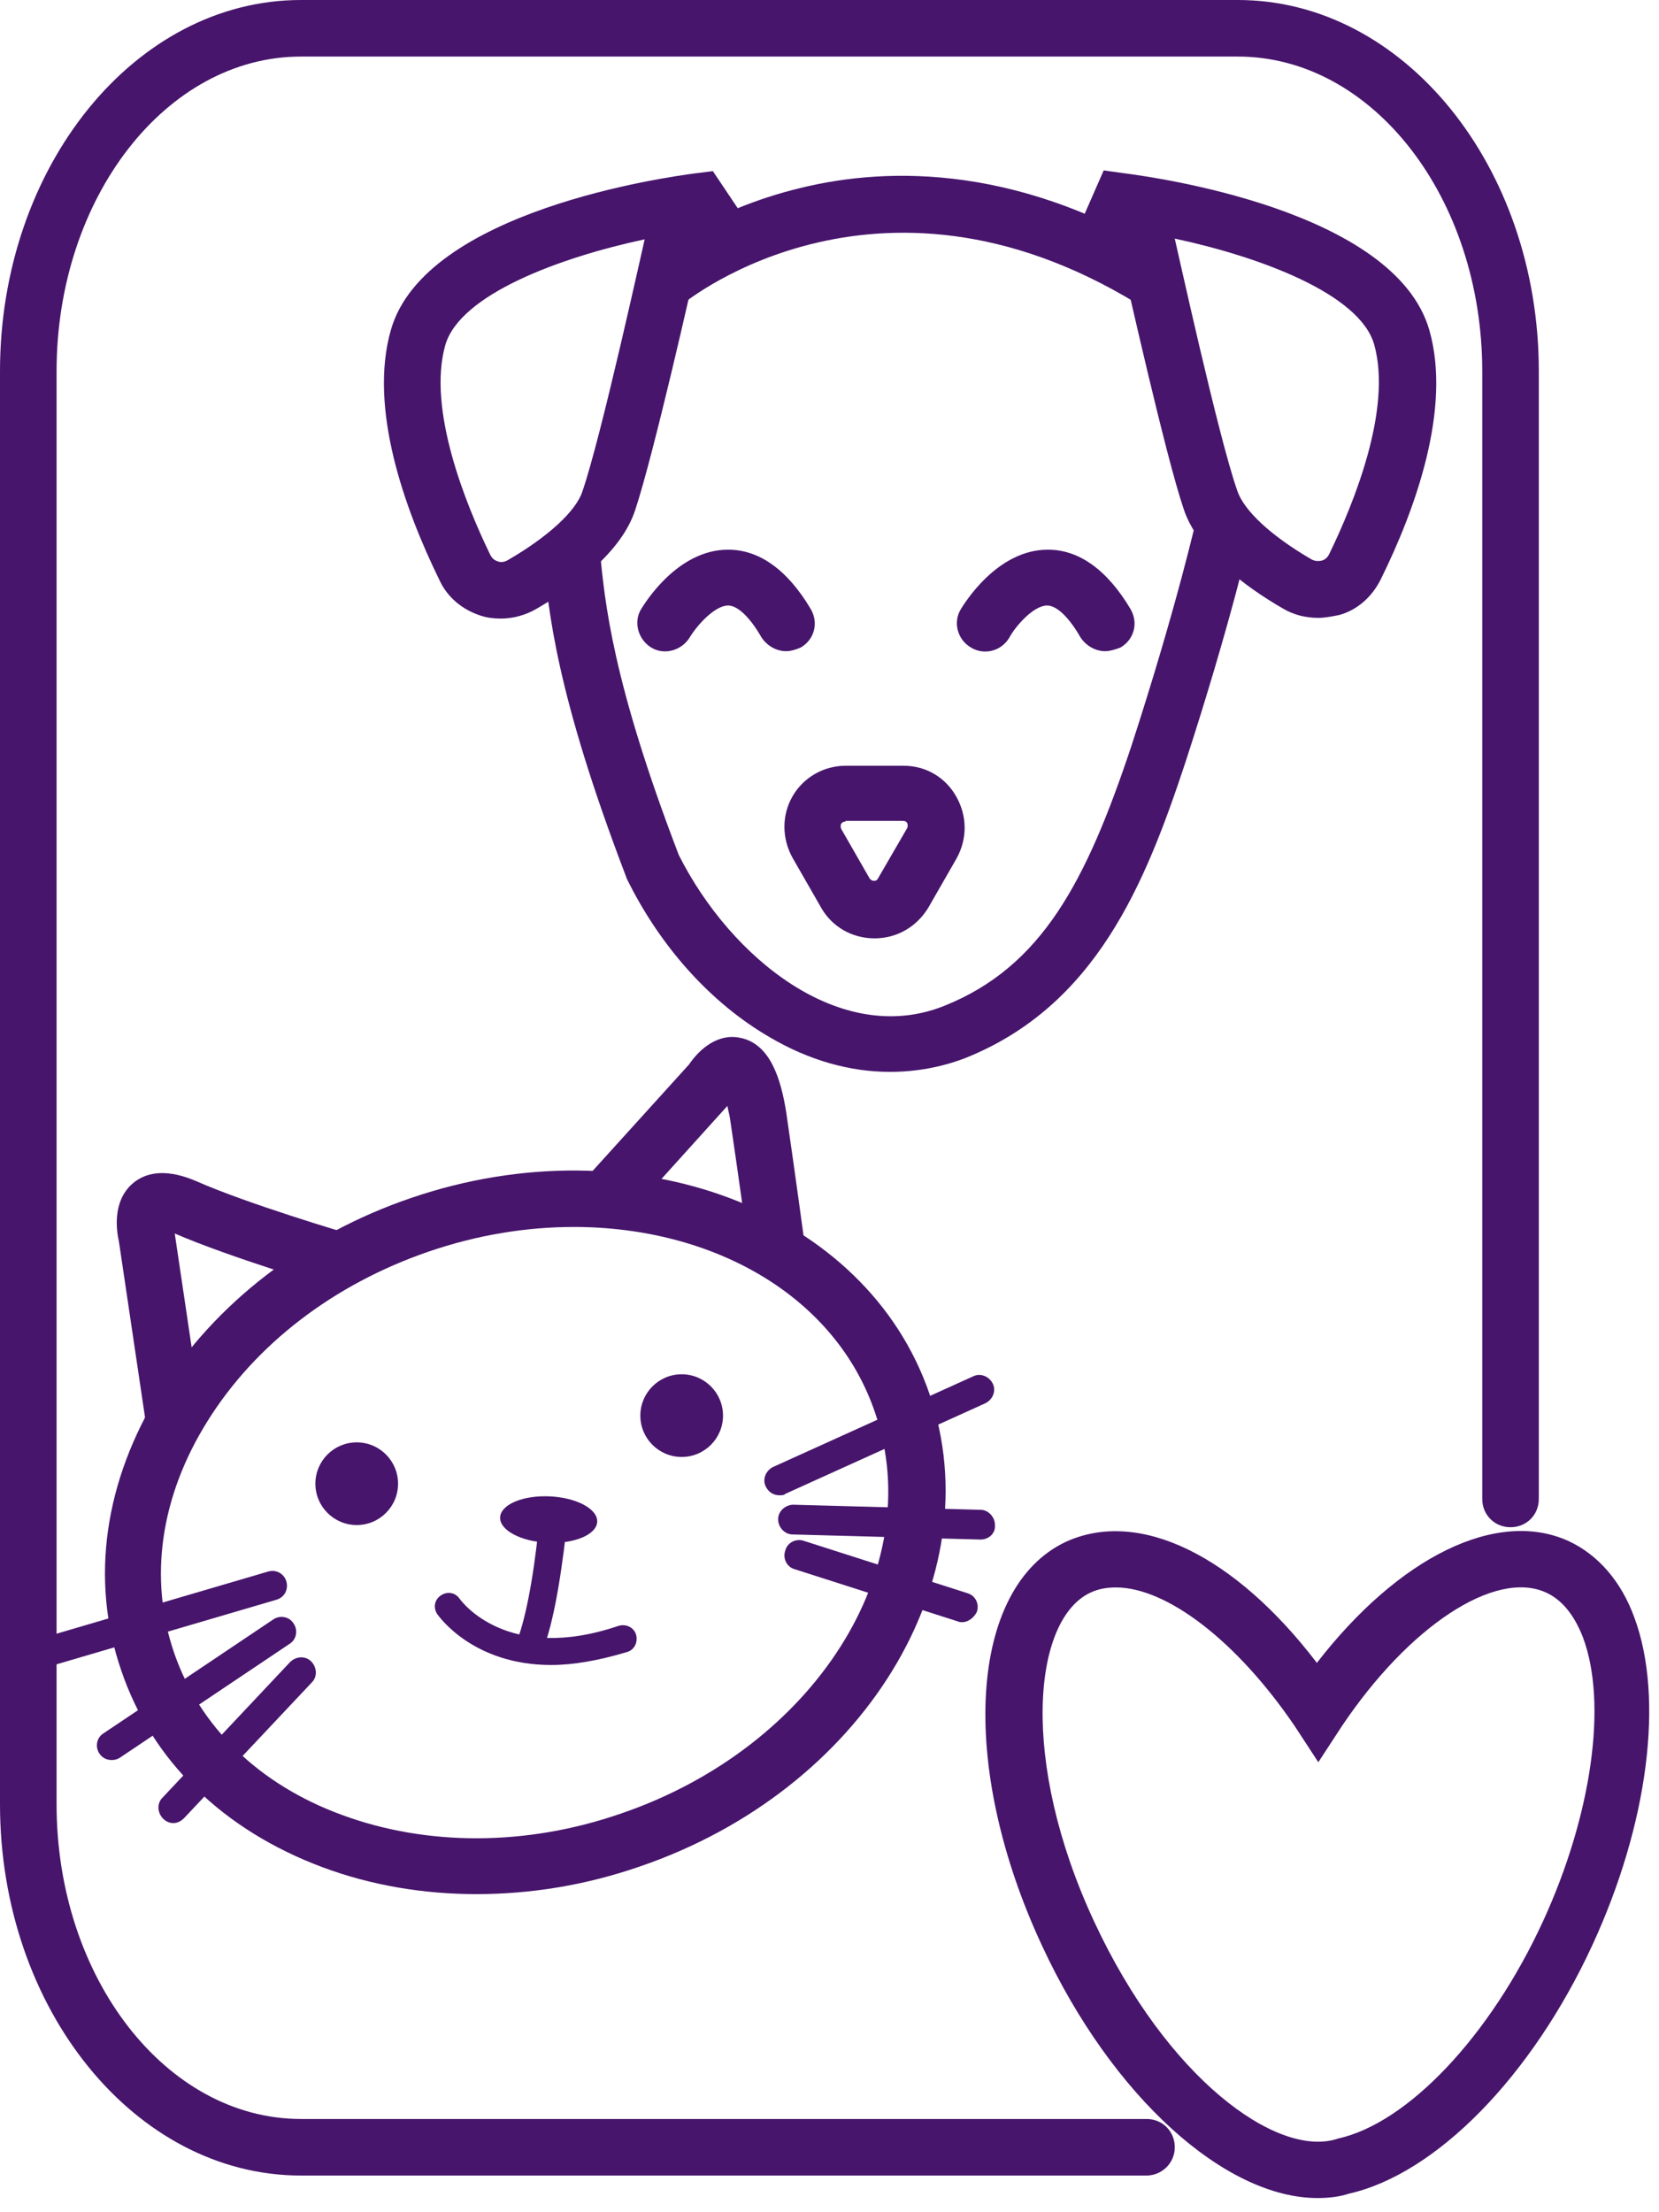 <svg width="111" height="148" viewBox="0 0 111 148" fill="none" xmlns="http://www.w3.org/2000/svg">
<path d="M39.957 101.809C39.996 100.952 38.574 100.191 36.78 100.109C34.987 100.027 33.501 100.655 33.462 101.512C33.422 102.368 34.845 103.129 36.638 103.211C38.432 103.293 39.918 102.665 39.957 101.809Z" fill="#47156C"/>
<path d="M36.19 110.714L34.492 110.035C35.123 108.531 35.657 105.814 36.045 102.176L37.889 102.37C37.452 106.203 36.918 109.016 36.19 110.714Z" fill="#47156C"/>
<path d="M31.878 126.719C28.336 126.719 24.843 126.136 21.592 124.924C14.945 122.449 10.141 117.792 8.103 111.727C6.017 105.663 6.987 99.065 10.723 93.049C14.411 87.179 20.379 82.57 27.511 80.144C42.407 75.05 57.982 80.92 62.203 93.292C66.424 105.615 57.739 119.781 42.795 124.875C39.156 126.136 35.468 126.719 31.878 126.719ZM38.38 82.085C35.226 82.085 31.927 82.618 28.676 83.734C22.32 85.917 17.079 89.944 13.877 95.087C10.723 100.132 9.947 105.615 11.645 110.563C13.344 115.512 17.322 119.393 22.902 121.43C28.579 123.517 35.226 123.517 41.533 121.333C54.488 116.919 62.106 104.887 58.564 94.553C55.944 86.742 47.792 82.085 38.38 82.085Z" fill="#47156C"/>
<path d="M9.8 95.475L7.956 83.055C7.811 82.424 7.471 80.387 8.878 79.174C9.897 78.301 11.353 78.252 13.148 79.028C16.544 80.532 23.24 82.522 23.288 82.522L22.221 86.16C21.93 86.063 15.38 84.123 11.692 82.522L13.536 94.941L9.8 95.475Z" fill="#47156C"/>
<path d="M50.123 83.883C50.123 83.834 49.444 78.886 48.862 74.956C48.813 74.568 48.716 74.277 48.668 73.986L41.923 81.457L39.109 78.934L46.096 71.221C46.824 70.153 48.037 69.134 49.493 69.425C51.579 69.814 52.258 72.288 52.598 74.374C53.18 78.352 53.859 83.349 53.859 83.398L50.123 83.883Z" fill="#47156C"/>
<path d="M23.867 102.027C25.395 102.027 26.633 100.789 26.633 99.261C26.633 97.734 25.395 96.496 23.867 96.496C22.34 96.496 21.102 97.734 21.102 99.261C21.102 100.789 22.34 102.027 23.867 102.027Z" fill="#47156C"/>
<path d="M45.609 97.472C47.137 97.472 48.375 96.234 48.375 94.707C48.375 93.18 47.137 91.941 45.609 91.941C44.082 91.941 42.844 93.18 42.844 94.707C42.844 96.234 44.082 97.472 45.609 97.472Z" fill="#47156C"/>
<path d="M36.878 111.39C31.686 111.39 29.406 108.188 29.26 107.994C28.969 107.558 29.066 107.024 29.503 106.733C29.939 106.442 30.473 106.539 30.764 106.975C30.91 107.169 33.967 111.293 41.39 108.77C41.875 108.625 42.409 108.867 42.555 109.353C42.7 109.838 42.458 110.371 41.972 110.517C40.032 111.099 38.333 111.39 36.878 111.39Z" fill="#47156C"/>
<path d="M1.891 111.879C1.454 111.879 1.066 111.588 0.92 111.151C0.775 110.617 1.066 110.084 1.599 109.938L17.951 105.135C18.484 104.989 19.018 105.281 19.164 105.814C19.309 106.348 19.018 106.882 18.484 107.027L2.133 111.83C2.085 111.879 1.988 111.879 1.891 111.879Z" fill="#47156C"/>
<path d="M7.473 117.748C7.133 117.748 6.842 117.602 6.648 117.311C6.357 116.874 6.454 116.244 6.939 115.953L18.293 108.336C18.73 108.045 19.36 108.142 19.651 108.627C19.943 109.063 19.846 109.694 19.36 109.985L8.007 117.602C7.861 117.699 7.667 117.748 7.473 117.748Z" fill="#47156C"/>
<path d="M11.597 121.966C11.355 121.966 11.112 121.869 10.918 121.675C10.53 121.287 10.481 120.656 10.87 120.268L19.409 111.195C19.797 110.807 20.428 110.759 20.816 111.147C21.204 111.535 21.253 112.166 20.865 112.554L12.325 121.626C12.131 121.82 11.889 121.966 11.597 121.966Z" fill="#47156C"/>
<path d="M52.158 100.036C51.77 100.036 51.43 99.842 51.236 99.454C50.993 98.969 51.236 98.386 51.721 98.144L65.112 92.079C65.598 91.837 66.18 92.079 66.422 92.565C66.665 93.05 66.422 93.632 65.937 93.875L52.546 99.939C52.449 100.036 52.303 100.036 52.158 100.036Z" fill="#47156C"/>
<path d="M65.6 102.997L53.033 102.657C52.499 102.657 52.062 102.172 52.062 101.638C52.062 101.105 52.548 100.668 53.081 100.668L65.6 101.008C66.133 101.008 66.57 101.493 66.57 102.026C66.618 102.609 66.133 102.997 65.6 102.997Z" fill="#47156C"/>
<path d="M64.383 108.525C64.287 108.525 64.189 108.525 64.092 108.477L53.175 104.984C52.642 104.838 52.351 104.256 52.545 103.722C52.69 103.189 53.273 102.898 53.806 103.092L64.723 106.585C65.257 106.73 65.548 107.312 65.354 107.846C65.16 108.234 64.772 108.525 64.383 108.525Z" fill="#47156C"/>
<path d="M88.157 147.052C81.995 147.052 74.426 140.308 69.72 130.169C64.091 118.088 64.819 106.202 71.321 103.146C76.221 100.914 82.626 104.068 88.109 111.248C93.591 104.165 100.142 100.914 104.945 103.097C106.934 104.019 108.487 105.814 109.36 108.24C111.35 113.625 110.282 122.018 106.546 130.12C102.471 138.95 96.066 145.451 90.244 146.761C89.661 146.955 88.933 147.052 88.157 147.052ZM74.669 106.202C74.038 106.202 73.504 106.299 72.971 106.542C69.089 108.337 68.216 117.846 73.213 128.568C78.114 139.096 85.392 144.287 89.37 143.122L89.516 143.074C94.174 142.055 99.705 136.233 103.247 128.519C106.498 121.436 107.565 113.965 105.915 109.55C105.333 108.046 104.508 107.027 103.441 106.542C100.045 104.989 94.271 108.774 89.758 115.517L88.206 117.894L86.653 115.517C82.772 109.792 78.065 106.202 74.669 106.202Z" fill="#47156C"/>
<path d="M59.536 71.709C56.868 71.709 54.102 70.933 51.482 69.38C47.552 67.1 44.155 63.316 41.923 58.755L41.875 58.61C37.217 46.432 36.683 40.853 36.344 37.118V36.923L40.128 36.584V36.778C40.468 40.271 40.953 45.559 45.417 57.203C48.91 64.141 56.285 70.059 63.175 67.294C69.725 64.674 72.685 58.949 75.693 49.926C78.701 40.708 80.109 34.498 80.109 34.449L83.796 35.274C83.748 35.517 82.341 41.727 79.284 51.09C76.615 59.144 73.316 67.294 64.582 70.787C62.933 71.418 61.234 71.709 59.536 71.709Z" fill="#47156C"/>
<path d="M33.528 41.383C33.042 41.383 32.606 41.335 32.169 41.189C30.956 40.801 29.937 39.976 29.404 38.812C27.075 34.057 24.649 27.314 26.153 22.074C28.433 14.069 44.687 11.837 46.531 11.595L47.696 11.449L50.17 15.136L46.968 17.271L46.774 17.029L46.725 17.077C46.337 18.921 43.717 30.467 42.504 34.106C41.582 36.968 38.38 39.297 35.857 40.752C35.177 41.141 34.352 41.383 33.528 41.383ZM43.135 16.01C37.458 17.223 30.762 19.697 29.792 23.093C28.579 27.362 31.15 33.718 32.8 37.114C32.945 37.405 33.139 37.502 33.285 37.55C33.528 37.648 33.77 37.599 34.013 37.453C36.681 35.901 38.525 34.203 38.962 32.893C40.223 29.254 42.989 16.592 43.135 16.01Z" fill="#47156C"/>
<path d="M88.207 41.336C87.382 41.336 86.558 41.142 85.83 40.706C83.307 39.25 80.104 36.873 79.183 34.011C77.97 30.42 75.398 18.922 74.961 17.03L71.953 15.72L73.845 11.402L75.252 11.596C77.096 11.839 93.302 14.022 95.631 22.076C97.135 27.315 94.709 34.059 92.38 38.765C91.798 39.929 90.827 40.803 89.614 41.142C89.129 41.239 88.644 41.336 88.207 41.336ZM78.6 15.963C78.746 16.545 81.511 29.207 82.773 32.798C83.21 34.156 85.053 35.854 87.722 37.407C87.965 37.552 88.207 37.552 88.45 37.504C88.595 37.455 88.79 37.358 88.935 37.067C90.585 33.671 93.156 27.364 91.943 23.046C90.973 19.65 84.277 17.176 78.6 15.963Z" fill="#47156C"/>
<path d="M58.513 62.777C57.009 62.777 55.65 62.001 54.922 60.691L53.03 57.392C52.302 56.082 52.302 54.529 53.03 53.268C53.758 52.007 55.117 51.23 56.572 51.23H60.454C61.958 51.23 63.268 52.007 63.996 53.317C64.724 54.627 64.724 56.13 63.996 57.44L62.103 60.739C61.327 62.001 60.017 62.777 58.513 62.777ZM56.572 54.966C56.524 54.966 56.378 54.966 56.281 55.112C56.233 55.209 56.233 55.354 56.281 55.451L58.173 58.75C58.319 58.993 58.658 58.993 58.756 58.75L60.696 55.403C60.745 55.306 60.745 55.16 60.696 55.063C60.648 54.966 60.551 54.918 60.405 54.918H56.572V54.966Z" fill="#47156C"/>
<path d="M52.6 43.566C51.969 43.566 51.338 43.226 50.95 42.644C50.174 41.285 49.349 40.509 48.718 40.509C47.845 40.509 46.681 41.77 46.147 42.644C45.613 43.517 44.449 43.857 43.575 43.323C42.702 42.789 42.362 41.625 42.896 40.752C43.139 40.364 45.322 36.773 48.718 36.773C50.805 36.773 52.697 38.132 54.249 40.752C54.783 41.673 54.492 42.789 53.57 43.323C53.231 43.468 52.891 43.566 52.6 43.566Z" fill="#47156C"/>
<path d="M73.945 43.566C73.314 43.566 72.683 43.226 72.295 42.644C71.519 41.285 70.694 40.509 70.063 40.509C69.141 40.509 67.928 41.916 67.54 42.644C67.007 43.566 65.842 43.857 64.969 43.323C64.047 42.789 63.756 41.625 64.289 40.752C64.532 40.364 66.715 36.773 70.112 36.773C72.198 36.773 74.09 38.132 75.643 40.752C76.177 41.673 75.886 42.789 74.964 43.323C74.576 43.468 74.236 43.566 73.945 43.566Z" fill="#47156C"/>
<path d="M76.952 20.859C59.146 9.361 45.9 20.18 45.754 20.277L43.328 17.366C43.474 17.221 47.307 14.067 53.614 12.563C59.388 11.156 68.51 10.914 78.99 17.706L76.952 20.859Z" fill="#47156C"/>
<path d="M76.71 145.546H20.136C9.025 145.546 0 134.387 0 120.706V24.84C0 11.159 9.025 0 20.136 0H82.823C93.934 0 102.959 11.159 102.959 24.84V100.281C102.959 101.348 102.134 102.173 101.067 102.173C99.999 102.173 99.174 101.348 99.174 100.281V24.84C99.174 13.245 91.848 3.784 82.823 3.784H20.136C11.111 3.784 3.785 13.245 3.785 24.84V120.706C3.785 132.301 11.111 141.762 20.136 141.762H76.71C77.777 141.762 78.602 142.586 78.602 143.654C78.602 144.721 77.729 145.546 76.71 145.546Z" fill="#47156C"/>
</svg>
